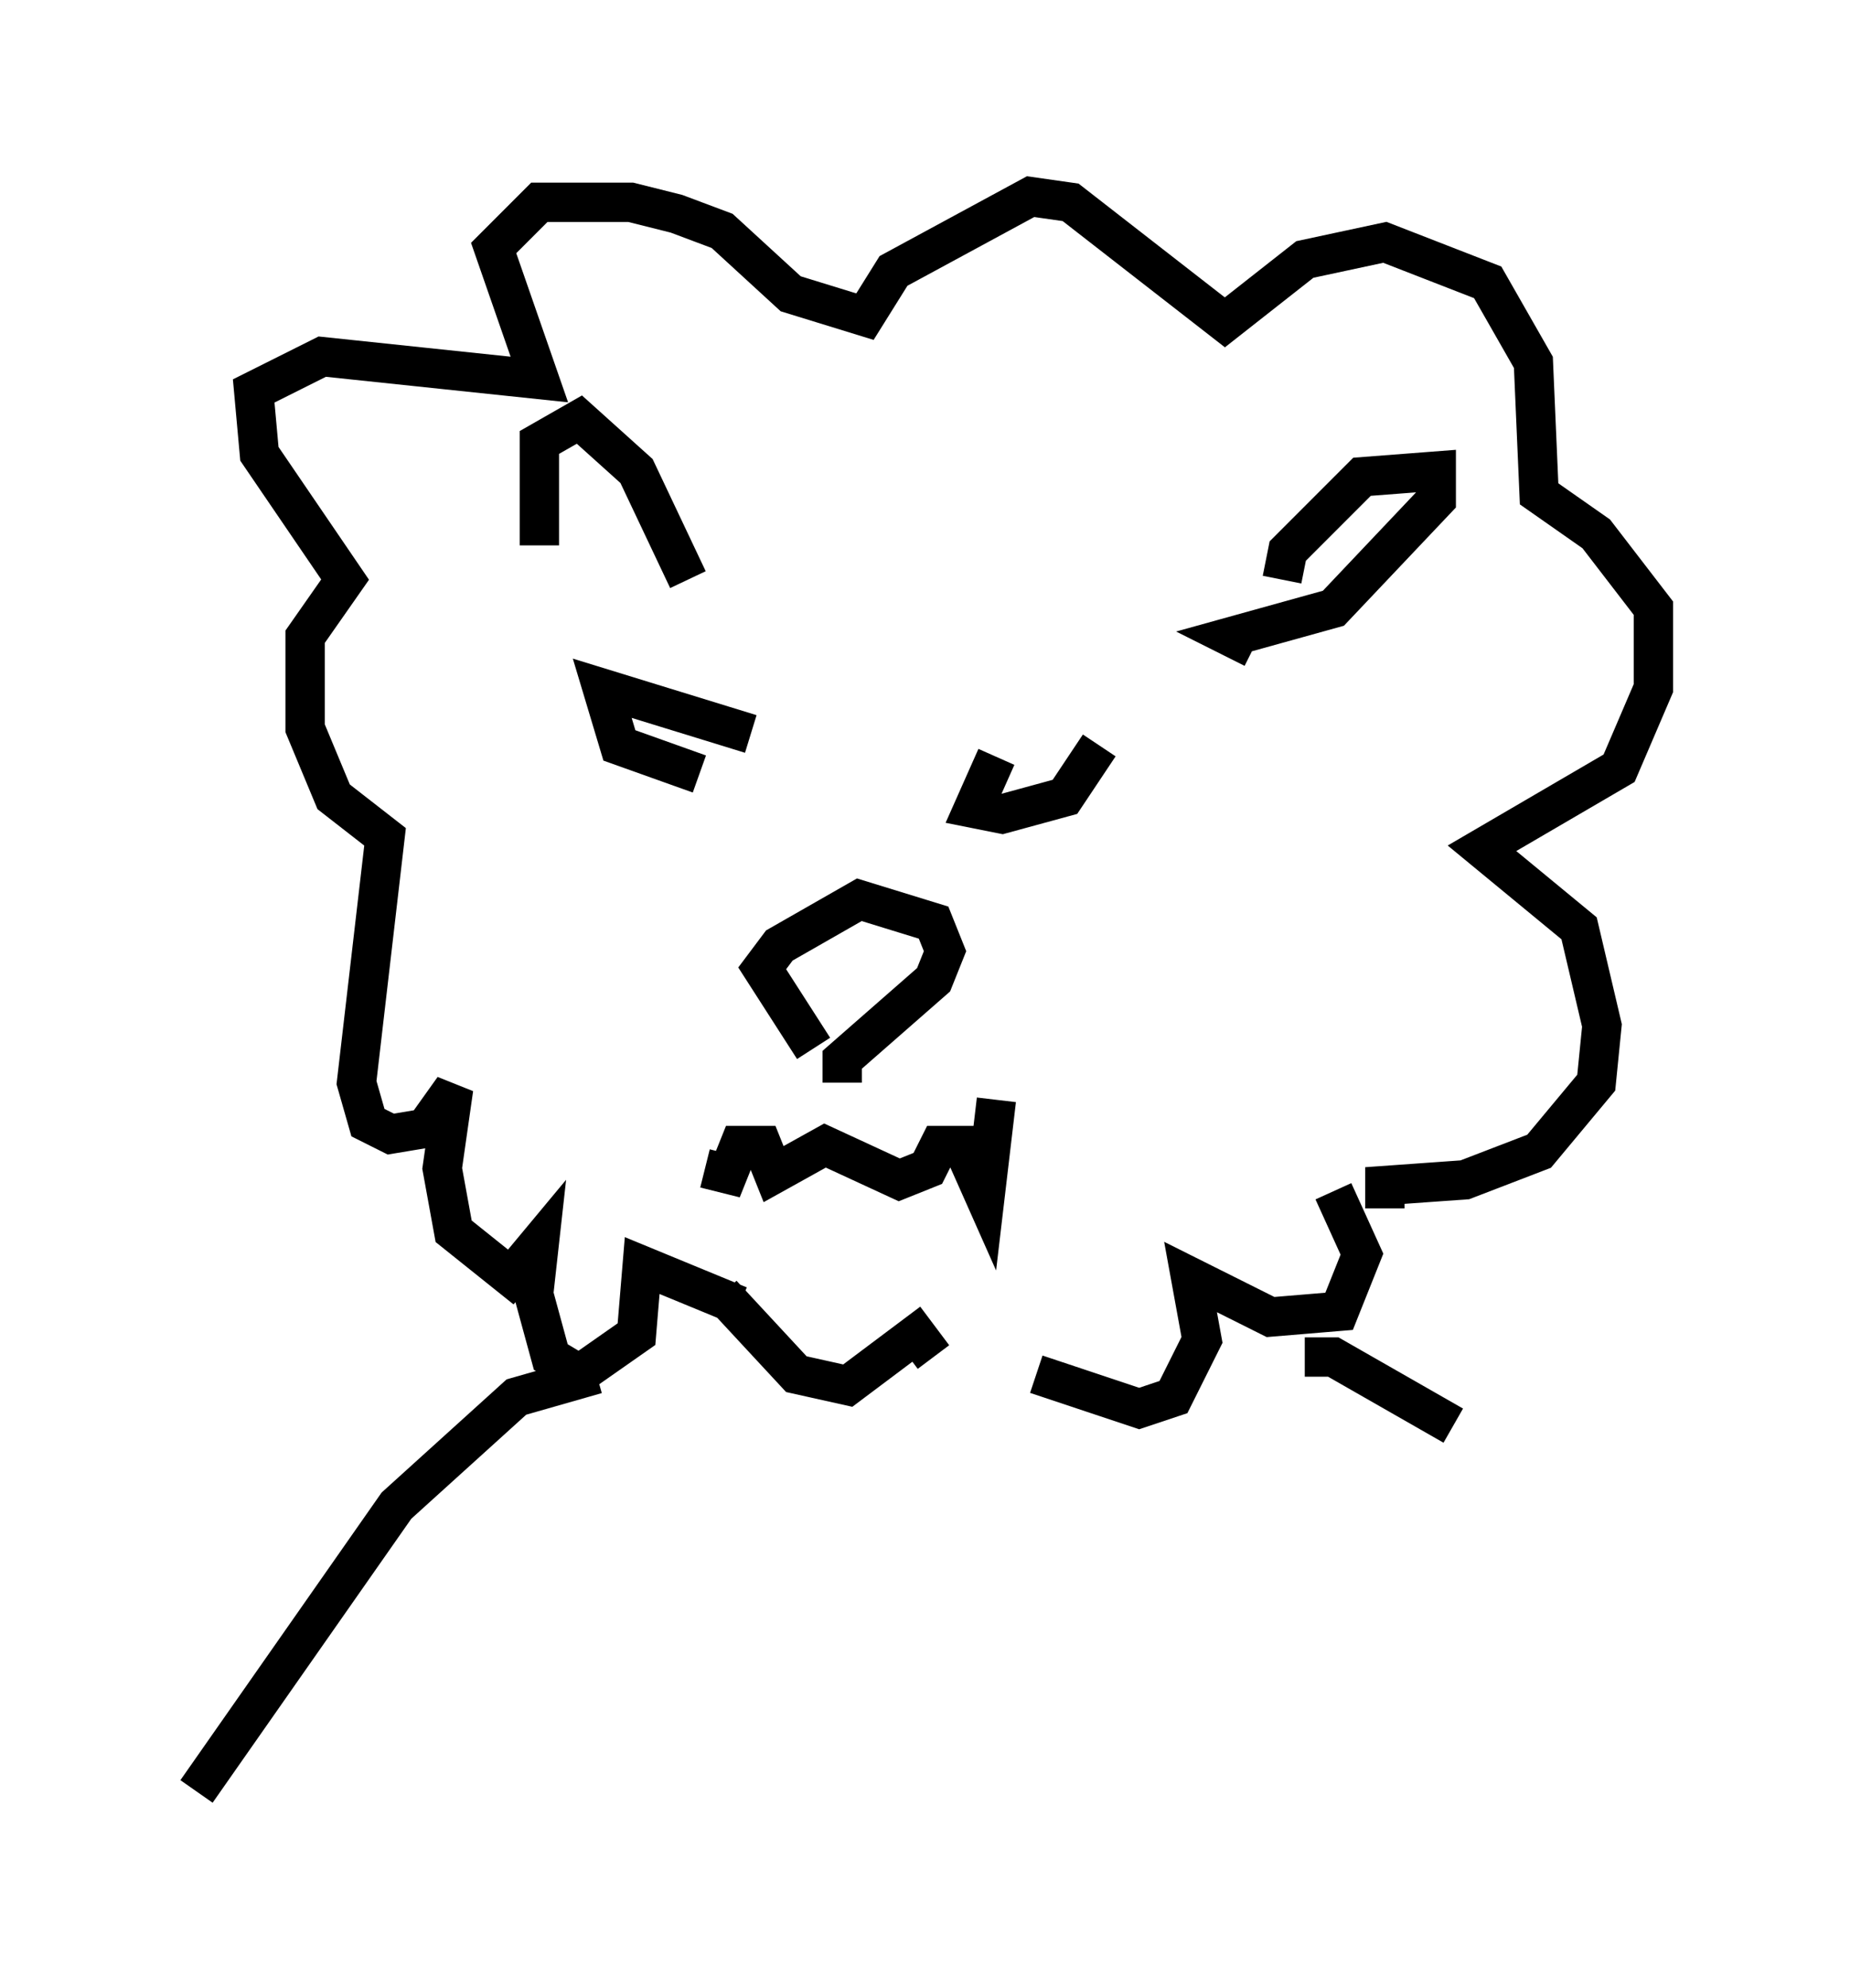 <?xml version="1.0" encoding="utf-8" ?>
<svg baseProfile="full" height="50.525" version="1.1" width="47.039" xmlns="http://www.w3.org/2000/svg" xmlns:ev="http://www.w3.org/2001/xml-events" xmlns:xlink="http://www.w3.org/1999/xlink"><defs /><rect fill="white" height="50.525" width="47.039" x="0" y="0" /><path d="M28.095, 17.927 m-2.76, 1.307 l-0.581, 1.307 0.726, 0.145 l1.598, -0.436 0.872, -1.307 m-8.86, -0.291 l-3.777, -1.162 0.436, 1.453 l2.034, 0.726 m3.631, 7.844 l0.0, -0.581 2.324, -2.034 l0.291, -0.726 -0.291, -0.726 l-1.888, -0.581 -2.034, 1.162 l-0.436, 0.581 1.307, 2.034 m4.648, 1.307 l-0.291, 2.469 -0.581, -1.307 l-0.581, 0.0 -0.291, 0.581 l-0.726, 0.291 -1.888, -0.872 l-1.307, 0.726 -0.291, -0.726 l-0.581, 0.0 -0.291, 0.726 l-0.581, -0.145 m13.944, -13.218 l-0.581, -0.291 2.615, -0.726 l2.615, -2.76 0.0, -0.726 l-1.888, 0.145 -1.888, 1.888 l-0.145, 0.726 m-15.106, 0.0 l-1.307, -2.76 -1.453, -1.307 l-1.017, 0.581 0.0, 2.615 m21.497, 16.849 l0.0, -0.581 2.034, -0.145 l1.888, -0.726 1.453, -1.743 l0.145, -1.453 -0.581, -2.469 l-2.469, -2.034 3.486, -2.034 l0.872, -2.034 0.0, -2.034 l-1.453, -1.888 -1.453, -1.017 l-0.145, -3.341 -1.162, -2.034 l-2.615, -1.017 -2.034, 0.436 l-2.034, 1.598 -3.922, -3.05 l-1.017, -0.145 -3.486, 1.888 l-0.726, 1.162 -1.888, -0.581 l-1.743, -1.598 -1.162, -0.436 l-1.162, -0.291 -2.324, 0.0 l-1.162, 1.162 1.162, 3.341 l-5.52, -0.581 -1.743, 0.872 l0.145, 1.598 2.179, 3.196 l-1.017, 1.453 0.0, 2.324 l0.726, 1.743 1.307, 1.017 l-0.726, 6.246 0.291, 1.017 l0.581, 0.291 0.872, -0.145 l0.726, -1.017 -0.291, 2.034 l0.291, 1.598 1.453, 1.162 l0.726, -0.872 -0.145, 1.307 l0.436, 1.598 0.726, 0.436 l1.453, -1.017 0.145, -1.743 l2.469, 1.017 m15.106, -2.905 l0.726, 1.598 -0.581, 1.453 l-1.743, 0.145 -2.034, -1.017 l0.291, 1.598 -0.726, 1.453 l-0.872, 0.291 -2.615, -0.872 m-2.615, -0.436 l-0.436, -0.581 -1.743, 1.307 l-1.307, -0.291 -1.888, -2.034 m-3.196, 2.034 l-2.034, 0.581 -3.05, 2.76 l-5.084, 7.263 m28.179, -11.039 l0.726, 0.0 3.05, 1.743 " fill="none" stroke="black" stroke-width="1" /></svg>